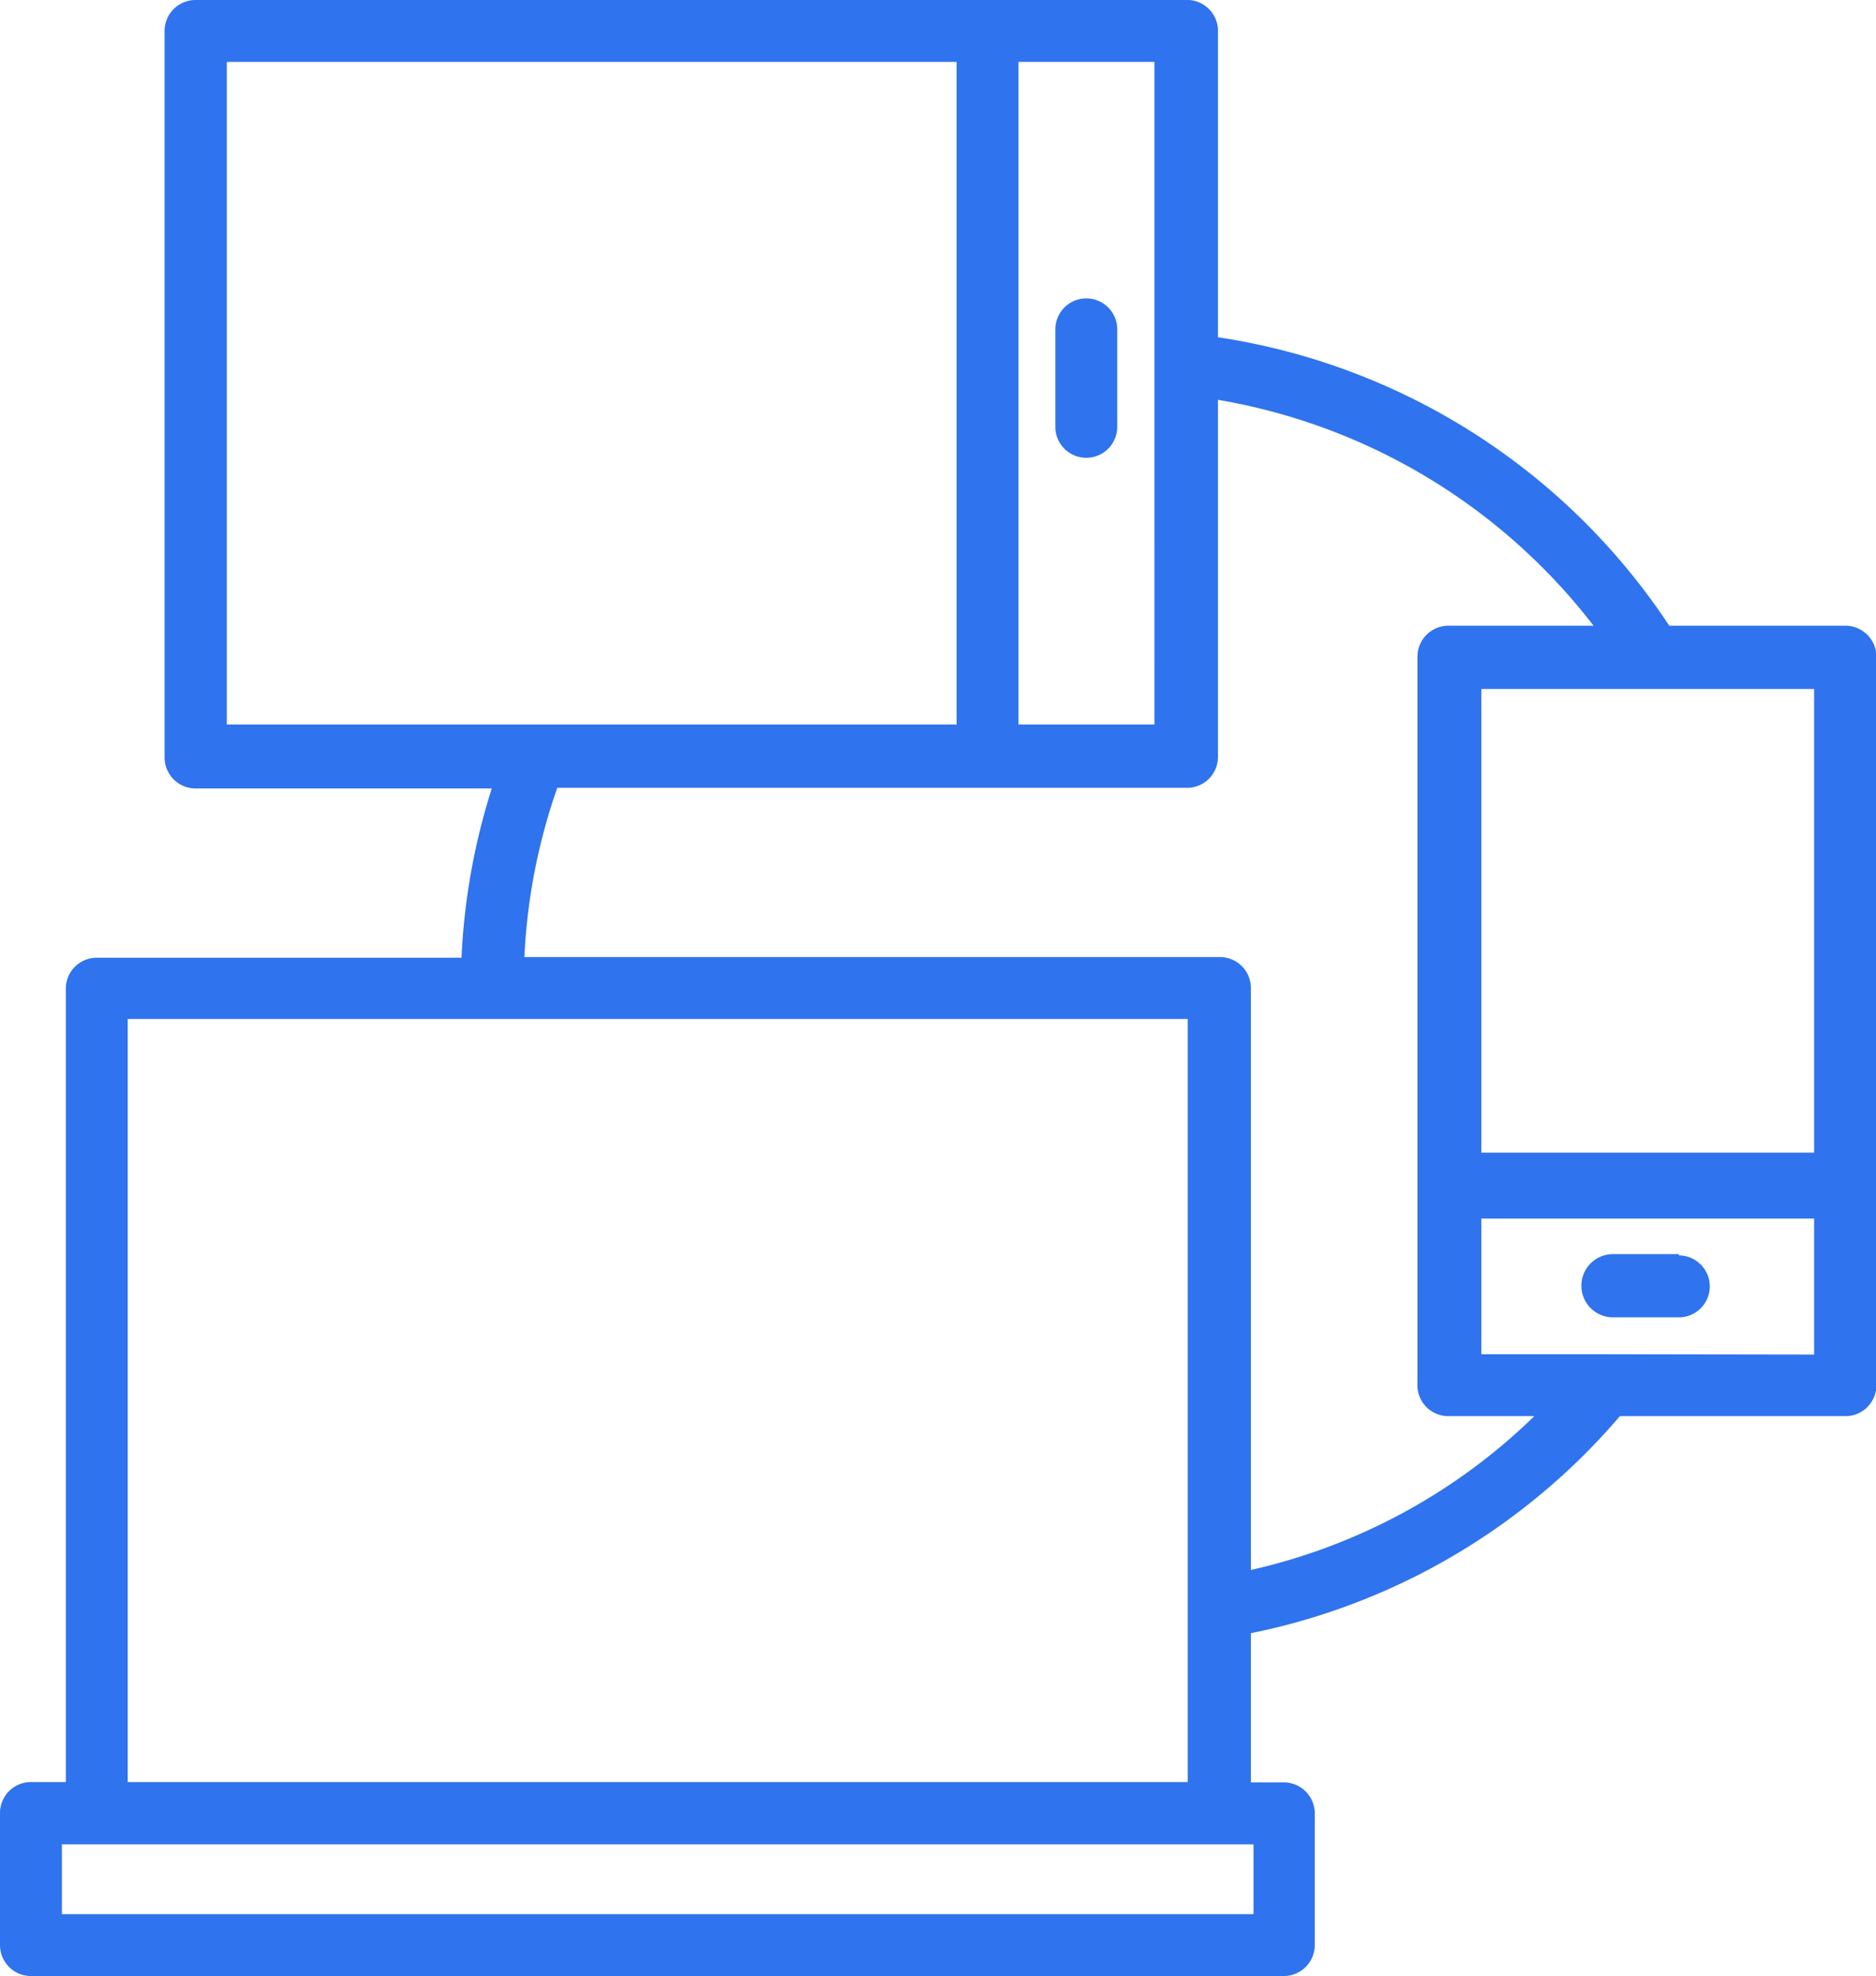<svg xmlns="http://www.w3.org/2000/svg" viewBox="0 0 56.99 60"><defs><style>.cls-1{fill:#2f73ee;}</style></defs><title>profit1</title><g id="Слой_2" data-name="Слой 2"><g id="Слой_1-2" data-name="Слой 1"><path class="cls-1" d="M51,38.08H49A.94.94,0,0,0,49,40h2a.94.94,0,0,0,0-1.88Z"/><path class="cls-1" d="M56.05,19H50.71A20,20,0,0,0,37,10.24V.94A.94.94,0,0,0,36,0H5.95A.94.94,0,0,0,5,.94V23a.94.94,0,0,0,.94.94h9a19.84,19.84,0,0,0-.92,5.14H2.94A.94.94,0,0,0,2,30V54.11H.94a.94.94,0,0,0-.94.94v4A.94.94,0,0,0,.94,60H39a.94.94,0,0,0,.94-.94v-4a.94.94,0,0,0-.94-.94H38V49.59A19.94,19.94,0,0,0,49.21,43h6.85A.94.94,0,0,0,57,42V20A.94.94,0,0,0,56.05,19Zm-.94,16H45V20.92H55.11ZM48.41,19H44a.94.94,0,0,0-.94.94V42A.94.94,0,0,0,44,43h2.61A18,18,0,0,1,38,47.67V30a.94.94,0,0,0-.94-.94H15.93a18,18,0,0,1,1-5.14H36A.94.94,0,0,0,37,23V12.14A18.25,18.25,0,0,1,48.41,19Zm-13.34-8h0V22H30.94V1.88h4.13ZM6.89,1.88H29.06V22H6.89ZM15,30.94H36.08V54.11H3.88V30.94ZM38.08,58.12H1.88V56h36.2Zm10.69-17H45V37H55.11v4.13Z"/><path class="cls-1" d="M33,13.9a.94.94,0,0,0,.94-.94V10a.94.94,0,1,0-1.88,0v3A.94.94,0,0,0,33,13.9Z"/></g></g></svg>